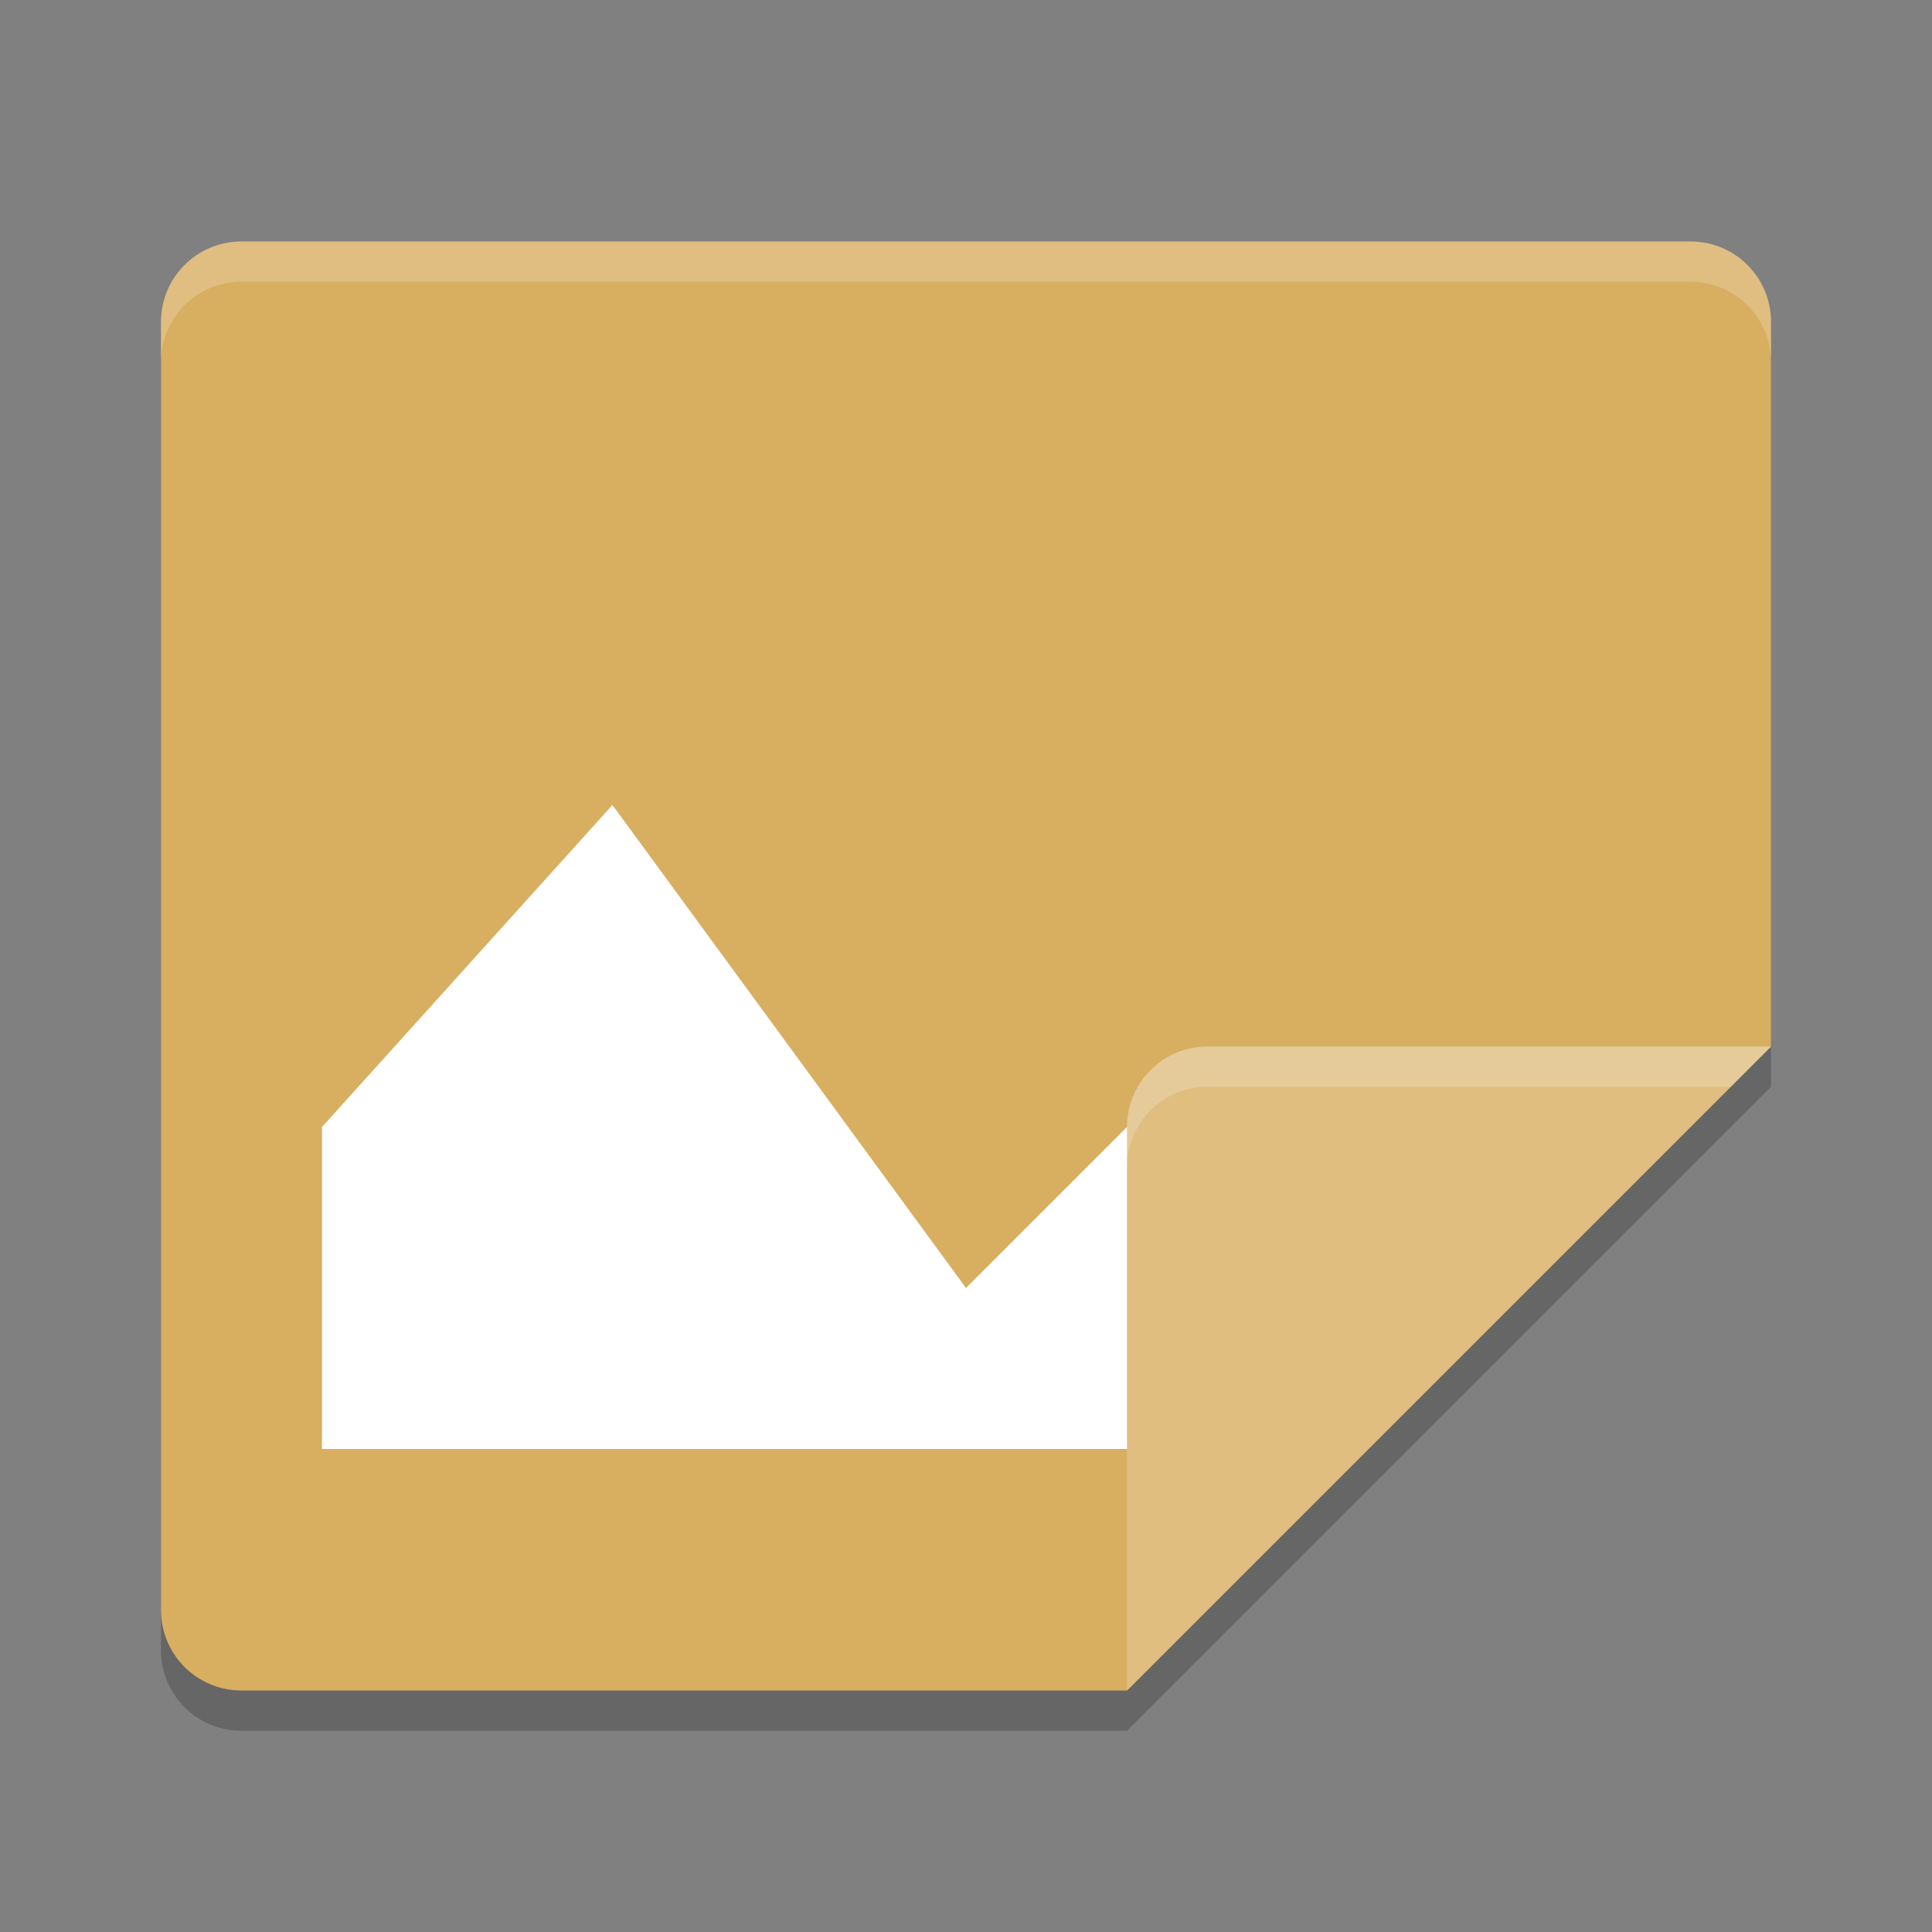 <?xml version="1.0" encoding="UTF-8" standalone="no"?>
<svg
   xmlns:dc="http://purl.org/dc/elements/1.1/"
   xmlns:cc="http://creativecommons.org/ns#"
   xmlns:rdf="http://www.w3.org/1999/02/22-rdf-syntax-ns#"
   xmlns:svg="http://www.w3.org/2000/svg"
   xmlns="http://www.w3.org/2000/svg"
   xmlns:sodipodi="http://sodipodi.sourceforge.net/DTD/sodipodi-0.dtd"
   xmlns:inkscape="http://www.inkscape.org/namespaces/inkscape"
   width="24"
   height="24"
   version="1"
   id="svg14"
   sodipodi:docname="image-missing.svg"
   inkscape:version="0.92.5 (2060ec1f9f, 2020-04-08)">
  <rect width="100%" height="100%" fill="#808080" stroke="none"/>
  <defs
     id="defs18" />
  <sodipodi:namedview
     pagecolor="#ffffff"
     bordercolor="#debc7c"
     borderopacity="1"
     objecttolerance="10"
     gridtolerance="10"
     guidetolerance="10"
     inkscape:pageopacity="0"
     inkscape:pageshadow="2"
     inkscape:window-width="783"
     inkscape:window-height="480"
     id="namedview16"
     showgrid="false"
     inkscape:zoom="9.8333333"
     inkscape:cx="12"
     inkscape:cy="12"
     inkscape:window-x="0"
     inkscape:window-y="28"
     inkscape:window-maximized="0"
     inkscape:current-layer="svg14" />
  <path
     style="opacity:0.2"
     d="M 3,3.5 C 2.446,3.5 2,3.946 2,4.5 V 20.5 C 2,21.054 2.446,21.5 3,21.5 H 14 L 22,13.5 V 4.5 C 22,3.946 21.554,3.5 21,3.5 Z"
     id="path2" />
  <path
     style="fill:#d8ae61;fill-opacity:1"
     d="M 3,3 C 2.446,3 2,3.446 2,4 V 20 C 2,20.554 2.446,21 3,21 H 14 L 22,13 V 4 C 22,3.446 21.554,3 21,3 Z"
     id="path4" />
  <path
     style="opacity:1;fill:#ffffff;fill-opacity:1"
     d="M 7.608,10 12,16 15,13 18,15.077 17.47,15.548 15.546,18 H 4 V 14 Z"
     id="path6" />
  <path
     style="fill:#dfbe80;fill-opacity:1"
     d="M 22,13 H 15 C 14.448,13 14,13.448 14,14 V 21 Z"
     id="path8" />
  <path
     style="opacity:0.2;fill:#ffffff"
     d="M 15,13 C 14.448,13 14,13.448 14,14 V 14.5 C 14,13.948 14.448,13.5 15,13.5 H 21.5 L 22,13 Z"
     id="path10" />
  <path
     style="opacity:0.2;fill:#ffffff"
     d="M 3,3 C 2.446,3 2,3.446 2,4 V 4.5 C 2,3.946 2.446,3.5 3,3.5 H 21 C 21.554,3.5 22,3.946 22,4.5 V 4 C 22,3.446 21.554,3 21,3 Z"
     id="path12" />
</svg>
